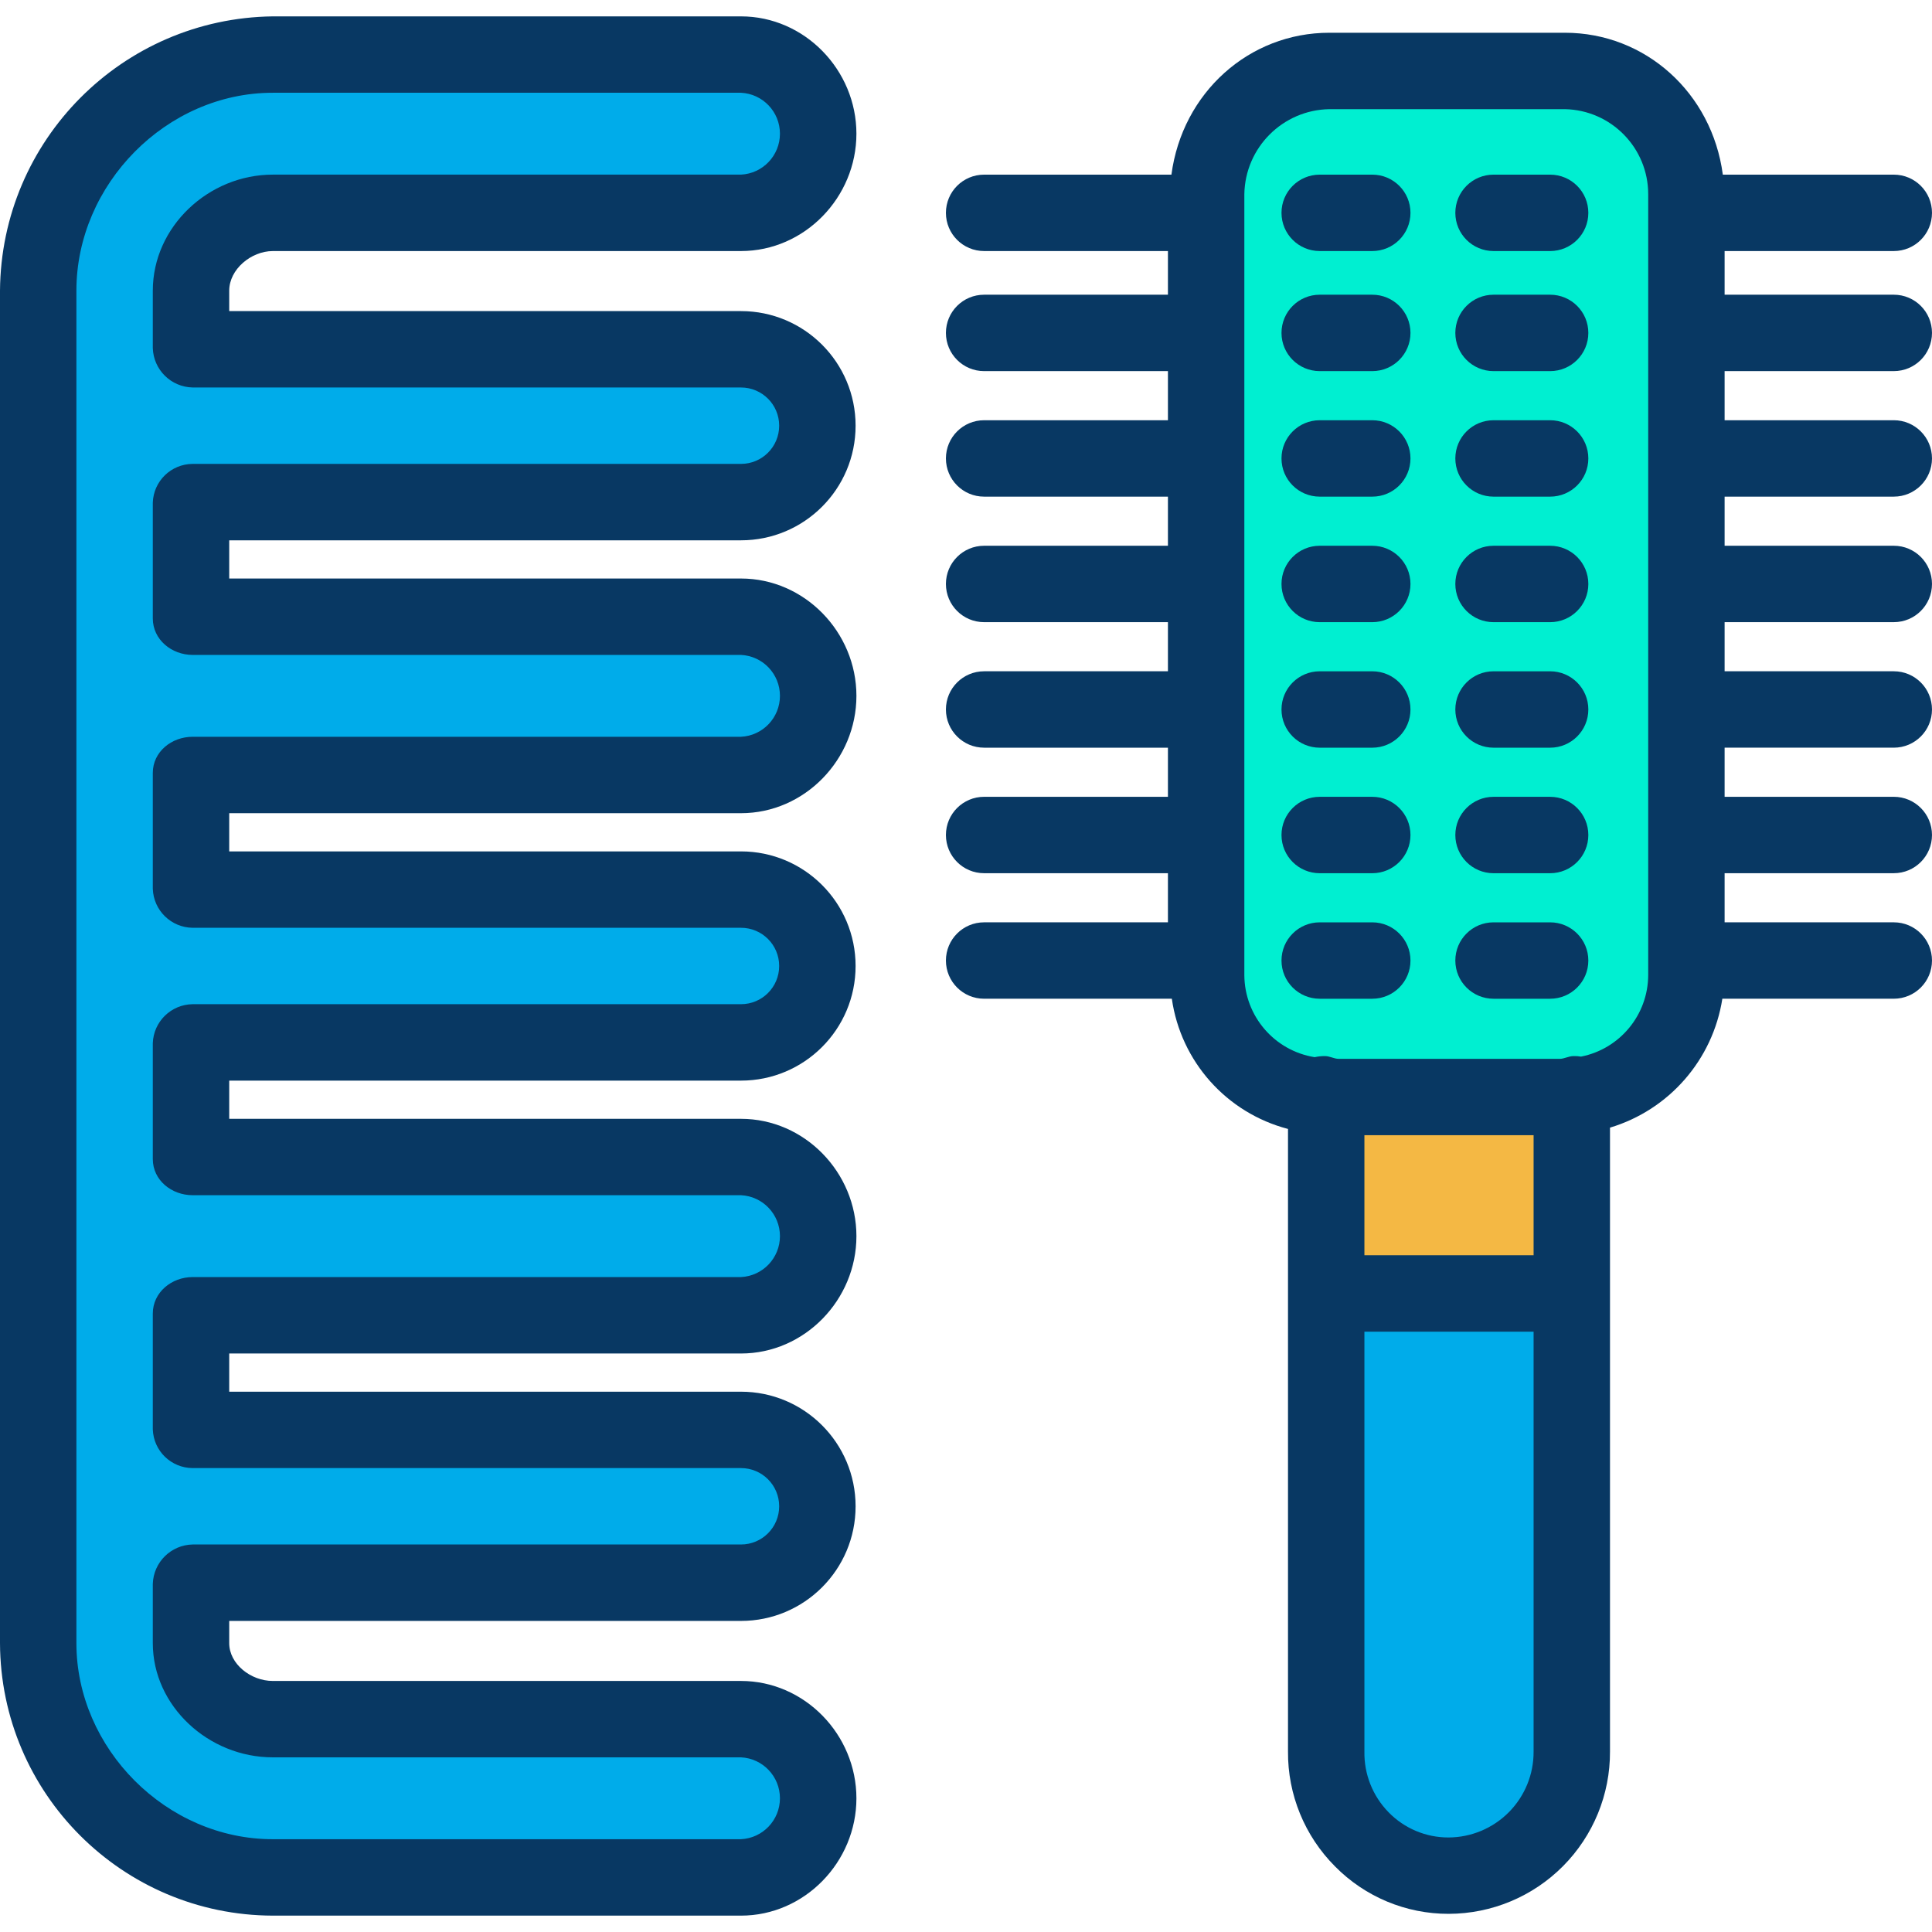 <svg height="354pt" viewBox="0 -3 354 354" width="354pt" xmlns="http://www.w3.org/2000/svg"><path d="m288.289 197.852c-.508.039-1.027.059-1.551.059h-43.168c-.262 0-.52 0-.781-.02-11.961-.418-21.441-10.242-21.438-22.211v-143.102c0-12.27 9.945-22.219 22.219-22.219h43.168c12.273 0 22.219 9.949 22.223 22.219v143.102c.004 11.672-9.027 21.359-20.672 22.172zm0 0" fill="#00efd1"/><path d="m288.289 233.75v84.18c0 12.566-10.184 22.75-22.75 22.75-12.562 0-22.75-10.184-22.75-22.75v-84.18zm0 0" fill="#00acea"/><path d="m288.289 197.852v35.898h-45.5v-35.859c.262.02.52.02.781.02h43.168c.523 0 1.043-.02 1.551-.059zm0 0" fill="#f4b844"/><path d="m135.77 7.32c7.816 0 14.152 6.336 14.152 14.148 0 7.816-6.336 14.152-14.152 14.152h-85.789c-8.012.191-14.465 6.629-14.68 14.641v10.52h100.469c7.816 0 14.156 6.336 14.156 14.152 0 7.82-6.34 14.156-14.156 14.156h-100.469v21.23h100.469c7.816 0 14.152 6.336 14.152 14.148 0 7.816-6.336 14.152-14.152 14.152h-100.469v21.23h100.469c7.816 0 14.152 6.332 14.152 14.148s-6.336 14.148-14.152 14.148h-100.469v21.23h100.469c7.816 0 14.152 6.336 14.152 14.152 0 7.812-6.336 14.148-14.152 14.148h-100.469v21.23h100.469c7.816 0 14.156 6.336 14.156 14.156 0 7.816-6.34 14.152-14.156 14.152h-100.469v10.852c0 7.801 6.871 14.309 14.68 14.309h85.789c7.816 0 14.152 6.336 14.152 14.152 0 7.812-6.336 14.148-14.152 14.148h-85.789c-23.43 0-42.98-19.191-42.98-42.609v-247.809c0-23.422 19.551-42.941 42.98-42.941zm0 0" fill="#00acea"/><g fill="#083863"><path d="m347 43c3.867 0 7-3.133 7-7s-3.133-7-7-7h-31.328c-1.988-15-14.203-26-28.934-26h-43.168c-14.73 0-26.941 11-28.93 26h-34.32c-3.867 0-7 3.133-7 7s3.133 7 7 7h33.68v8h-33.68c-3.867 0-7 3.133-7 7s3.133 7 7 7h33.68v9h-33.68c-3.867 0-7 3.133-7 7s3.133 7 7 7h33.68v9h-33.68c-3.867 0-7 3.133-7 7s3.133 7 7 7h33.68v9h-33.68c-3.867 0-7 3.133-7 7s3.133 7 7 7h33.68v9h-33.68c-3.867 0-7 3.133-7 7s3.133 7 7 7h33.68v9h-33.68c-3.867 0-7 3.133-7 7s3.133 7 7 7h34.395c1.645 11.516 10.031 20.918 21.285 23.859v114.07c-.059 7.883 3.043 15.465 8.609 21.047 5.496 5.582 13.008 8.719 20.84 8.699 7.863-.016 15.402-3.16 20.945-8.742 5.543-5.582 8.641-13.137 8.605-21.004v-114.309c10.836-3.258 18.84-12.441 20.586-23.621h31.414c3.867 0 7-3.133 7-7s-3.133-7-7-7h-31v-9h31c3.867 0 7-3.133 7-7s-3.133-7-7-7h-31v-9h31c3.867 0 7-3.133 7-7s-3.133-7-7-7h-31v-9h31c3.867 0 7-3.133 7-7s-3.133-7-7-7h-31v-9h31c3.867 0 7-3.133 7-7s-3.133-7-7-7h-31v-9h31c3.867 0 7-3.133 7-7s-3.133-7-7-7h-31v-8zm-66 162v22h-31v-22zm-15.602 128.68c-4.121.008-8.074-1.652-10.957-4.605-2.914-2.969-4.516-6.984-4.441-11.145v-76.93h31v76.93c.027 4.16-1.602 8.16-4.527 11.113-2.93 2.957-6.914 4.625-11.074 4.637zm36.602-158c-.031 7.266-5.172 13.504-12.301 14.922-.461-.078-.93-.109-1.398-.094-.863 0-1.699.5-2.461.5h-40.602c-.766 0-1.59-.5-2.453-.5-.641-.008-1.281.059-1.906.199-7.387-1.191-12.832-7.543-12.879-15.027v-143.102c.145-8.539 7.031-15.426 15.57-15.578h43.168c8.48.176 15.262 7.098 15.262 15.578zm0 0"/><path d="m251.441 97h-9.633c-3.863 0-7 3.133-7 7s3.137 7 7 7h9.633c3.863 0 7-3.133 7-7s-3.137-7-7-7zm0 0"/><path d="m251.441 74h-9.633c-3.863 0-7 3.133-7 7s3.137 7 7 7h9.633c3.863 0 7-3.133 7-7s-3.137-7-7-7zm0 0"/><path d="m251.441 51h-9.633c-3.863 0-7 3.133-7 7s3.137 7 7 7h9.633c3.863 0 7-3.133 7-7s-3.137-7-7-7zm0 0"/><path d="m251.441 166h-9.633c-3.863 0-7 3.133-7 7s3.137 7 7 7h9.633c3.863 0 7-3.133 7-7s-3.137-7-7-7zm0 0"/><path d="m251.441 143h-9.633c-3.863 0-7 3.133-7 7s3.137 7 7 7h9.633c3.863 0 7-3.133 7-7s-3.137-7-7-7zm0 0"/><path d="m251.441 120h-9.633c-3.863 0-7 3.133-7 7s3.137 7 7 7h9.633c3.863 0 7-3.133 7-7s-3.137-7-7-7zm0 0"/><path d="m251.441 29h-9.633c-3.863 0-7 3.133-7 7s3.137 7 7 7h9.633c3.863 0 7-3.133 7-7s-3.137-7-7-7zm0 0"/><path d="m284.031 97h-10.371c-3.867 0-7 3.133-7 7s3.133 7 7 7h10.371c3.863 0 7-3.133 7-7s-3.137-7-7-7zm0 0"/><path d="m284.031 74h-10.371c-3.867 0-7 3.133-7 7s3.133 7 7 7h10.371c3.863 0 7-3.133 7-7s-3.137-7-7-7zm0 0"/><path d="m284.031 51h-10.371c-3.867 0-7 3.133-7 7s3.133 7 7 7h10.371c3.863 0 7-3.133 7-7s-3.137-7-7-7zm0 0"/><path d="m284.031 166h-10.371c-3.867 0-7 3.133-7 7s3.133 7 7 7h10.371c3.863 0 7-3.133 7-7s-3.137-7-7-7zm0 0"/><path d="m284.031 143h-10.371c-3.867 0-7 3.133-7 7s3.133 7 7 7h10.371c3.863 0 7-3.133 7-7s-3.137-7-7-7zm0 0"/><path d="m284.031 120h-10.371c-3.867 0-7 3.133-7 7s3.133 7 7 7h10.371c3.863 0 7-3.133 7-7s-3.137-7-7-7zm0 0"/><path d="m284.031 29h-10.371c-3.867 0-7 3.133-7 7s3.133 7 7 7h10.371c3.863 0 7-3.133 7-7s-3.137-7-7-7zm0 0"/><path d="m49.98 43h85.789c11.664 0 21.152-9.84 21.152-21.5s-9.488-21.5-21.152-21.5h-85.789c-27.566.352-49.781 22.695-49.98 50.262v247.809c.105 27.551 22.43 49.852 49.98 49.93h85.789c11.664 0 21.152-9.836 21.152-21.5s-9.488-21.5-21.152-21.5h-85.789c-4.02 0-7.98-3.102-7.98-6.93v-4.07h93.77c11.598 0 21-9.402 21-21s-9.402-21-21-21h-93.77v-7h93.77c11.664 0 21.152-9.836 21.152-21.5s-9.488-21.5-21.152-21.5h-93.77v-7h93.77c11.598 0 21-9.402 21-21s-9.402-21-21-21h-93.77v-7h93.77c11.664 0 21.152-9.84 21.152-21.5s-9.488-21.5-21.152-21.5h-93.77v-7h93.77c11.598 0 21-9.402 21-21s-9.402-21-21-21h-93.77v-3.738c0-3.93 4.031-7.262 7.98-7.262zm-14.68 25h100.469c3.867 0 7 3.133 7 7s-3.133 7-7 7h-100.469c-3.945.02-7.168 3.148-7.301 7.09v21.23c0 3.867 3.434 6.68 7.301 6.68h100.469c4 .195 7.141 3.496 7.141 7.5s-3.141 7.305-7.141 7.5h-100.469c-3.867 0-7.301 2.754-7.301 6.621v21.23c.129 3.949 3.344 7.102 7.301 7.148h100.469c3.867 0 7 3.133 7 7s-3.133 7-7 7h-100.469c-3.957.047-7.172 3.199-7.301 7.148v21.23c0 3.867 3.434 6.621 7.301 6.621h100.469c4 .195 7.141 3.496 7.141 7.5s-3.141 7.305-7.141 7.5h-100.469c-3.867 0-7.301 2.812-7.301 6.68v21.23c.133 3.941 3.355 7.07 7.301 7.09h100.469c3.867 0 7 3.133 7 7s-3.133 7-7 7h-100.469c-3.969.078-7.18 3.254-7.301 7.219v10.852c0 11.551 10.23 20.93 21.98 20.93h85.789c4 .195 7.141 3.496 7.141 7.5s-3.141 7.305-7.141 7.5h-85.789c-19.504 0-35.98-16.629-35.98-35.93v-247.809c0-19.484 16.477-36.262 35.98-36.262h85.789c4 .195 7.141 3.496 7.141 7.5s-3.141 7.305-7.141 7.5h-85.789c-11.75 0-21.98 9.531-21.98 21.262v10.52c.121 3.965 3.332 7.141 7.301 7.219zm0 0"/></g></svg>